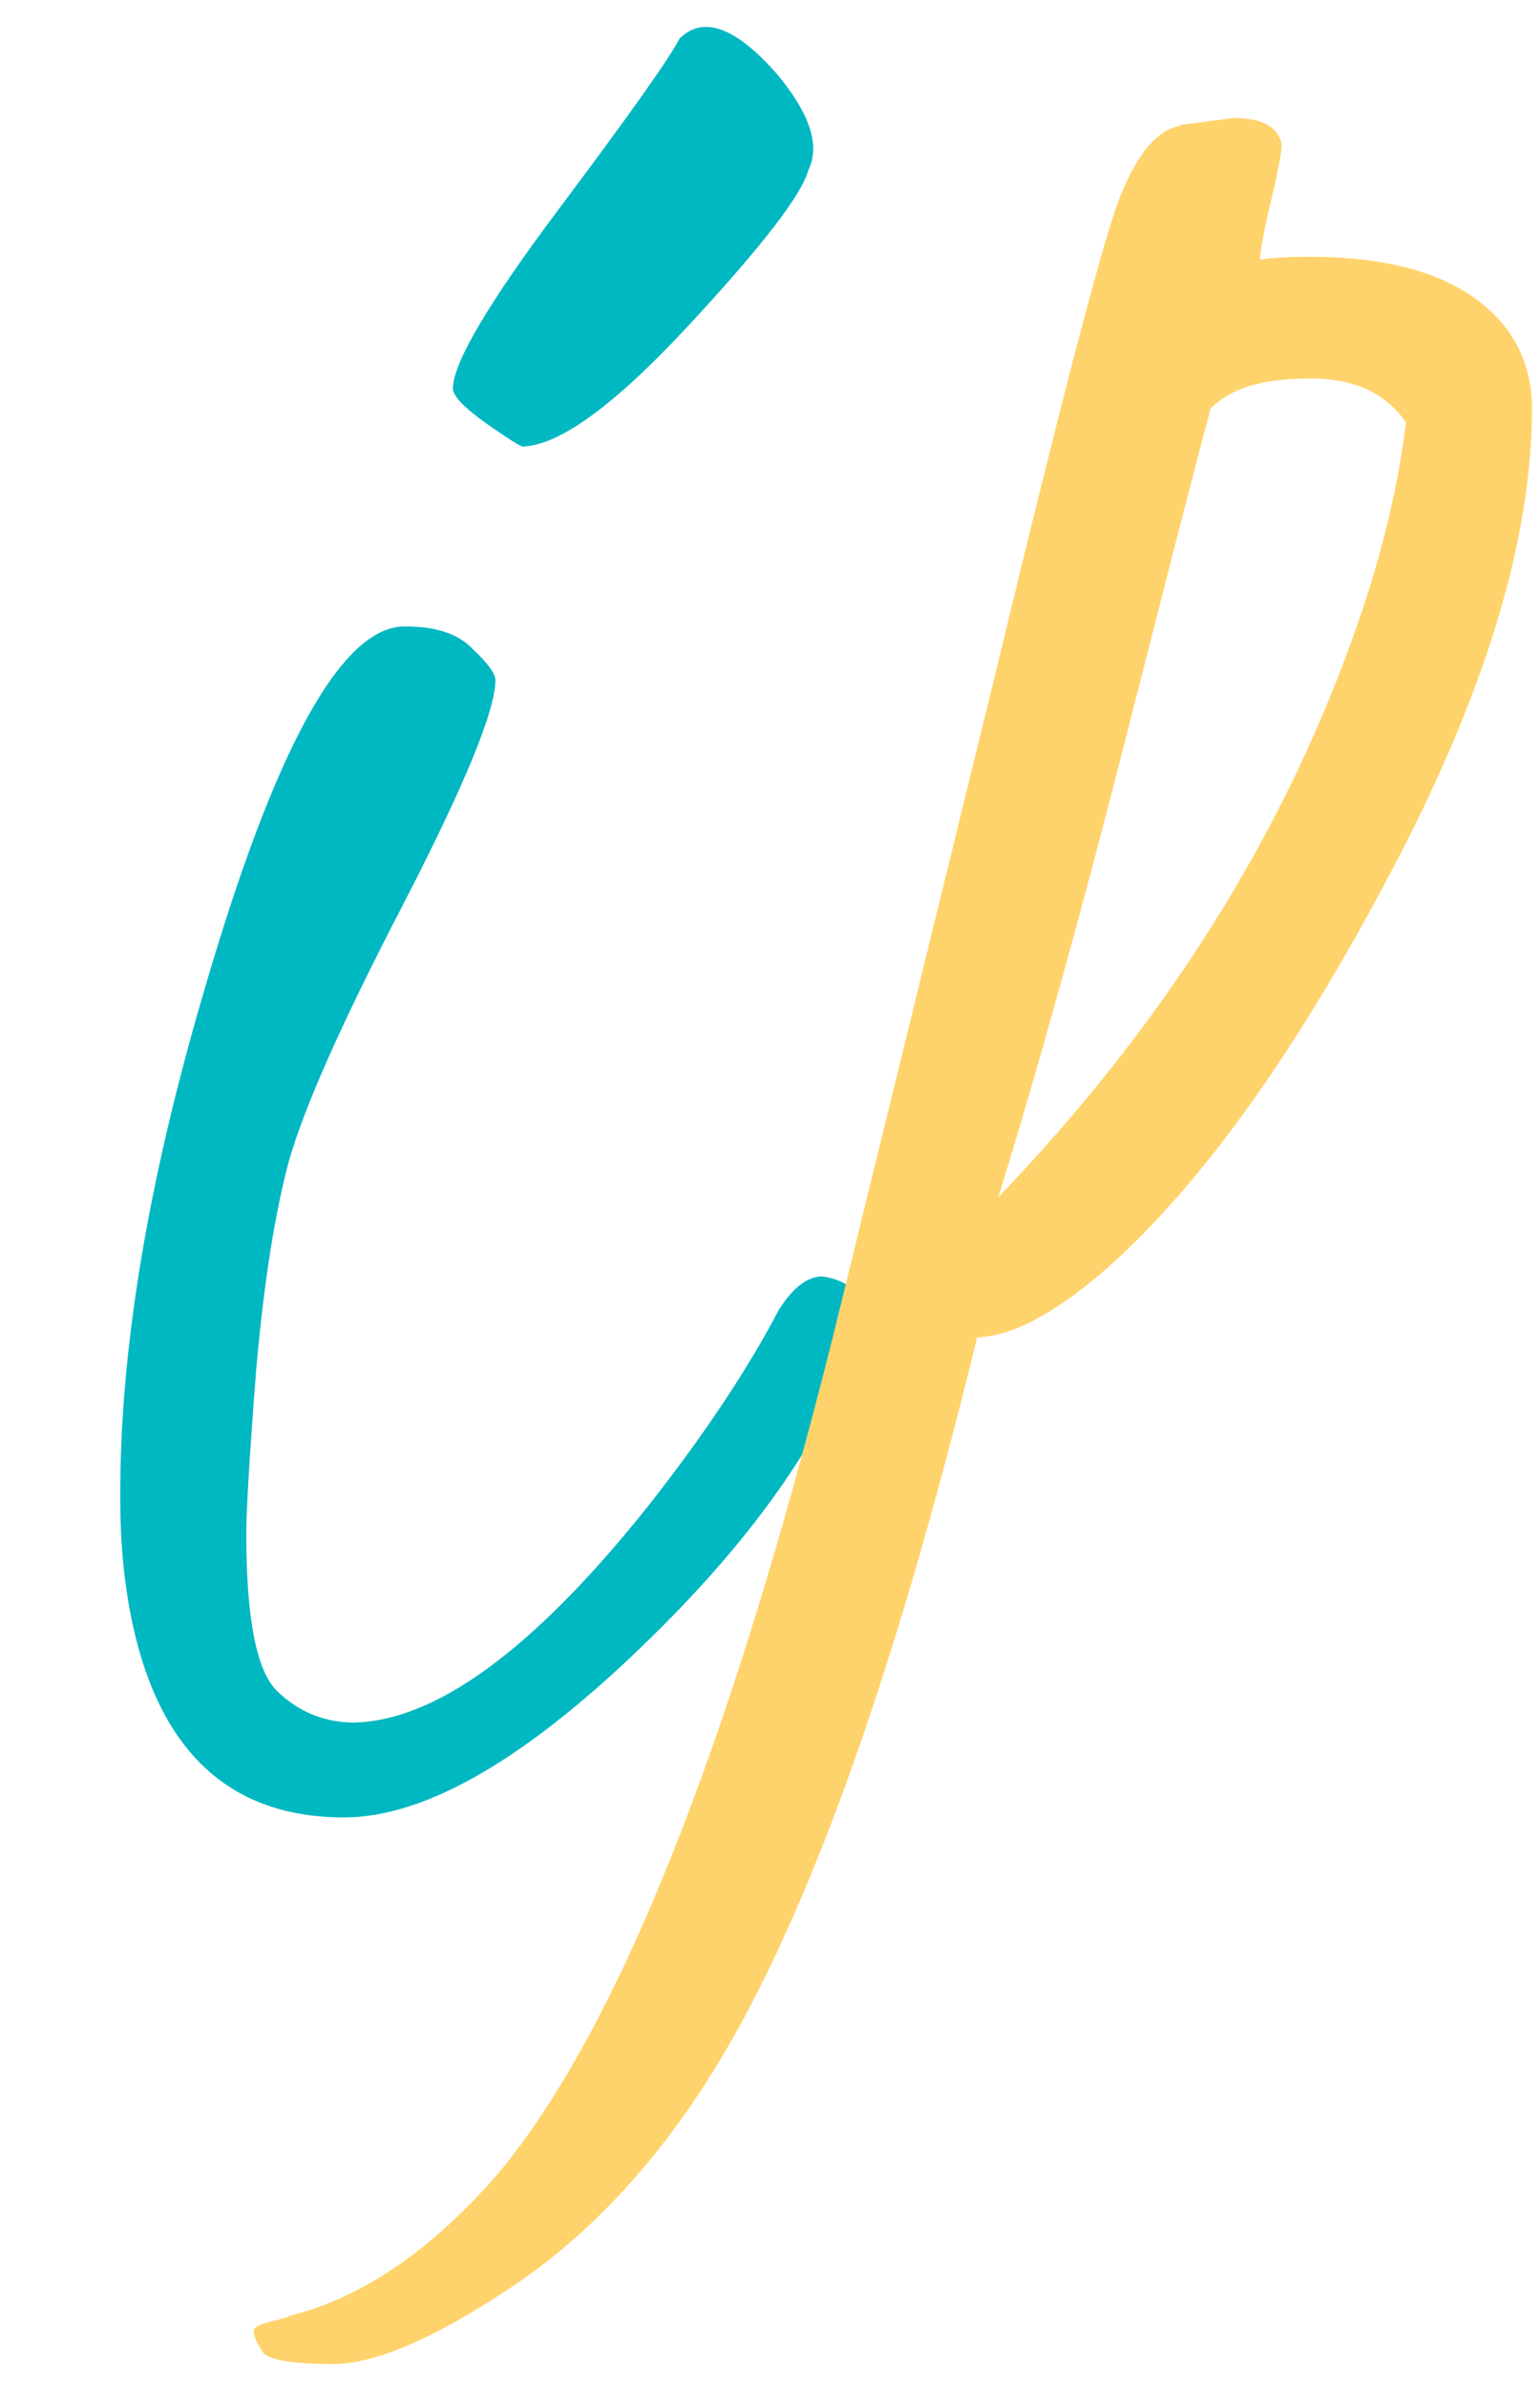 <svg width="51" height="79" viewBox="0 0 51 79" fill="none" xmlns="http://www.w3.org/2000/svg">
<path d="M17.297 14.781C17.141 14.719 16.75 14.469 16.125 14.031C15.375 13.5 15 13.109 15 12.859C15 12.016 16.172 10.031 18.516 6.906C20.859 3.781 22.188 1.906 22.5 1.281C23.281 0.5 24.359 0.891 25.734 2.453C26.828 3.766 27.172 4.828 26.766 5.641C26.547 6.453 25.219 8.172 22.781 10.797C20.344 13.422 18.516 14.75 17.297 14.781ZM28.5 44.219C27.344 47.469 25.047 50.781 21.609 54.156C17.547 58.156 14.141 60.156 11.391 60.156C7.672 60.156 5.344 58.047 4.406 53.828C4.125 52.547 3.984 51.156 3.984 49.656C3.953 44.812 4.875 39.203 6.75 32.828C9.094 24.766 11.312 20.734 13.406 20.734C14.438 20.734 15.188 20.984 15.656 21.484C16.156 21.953 16.406 22.297 16.406 22.516C16.406 23.516 15.391 25.984 13.359 29.922C11.328 33.828 10.062 36.672 9.562 38.453C9.094 40.203 8.734 42.5 8.484 45.344C8.266 48.156 8.156 49.969 8.156 50.781C8.156 53.531 8.484 55.25 9.141 55.938C9.828 56.625 10.656 56.984 11.625 57.016C14.375 57.016 17.656 54.625 21.469 49.844C23.312 47.5 24.75 45.344 25.781 43.375C26.25 42.625 26.734 42.25 27.234 42.25C28.078 42.375 28.547 42.797 28.641 43.516C28.641 43.609 28.594 43.844 28.5 44.219Z" fill="#00B8C2"/>
<path d="M33.063 39.625C38.469 34 42.375 27.844 44.781 21.156C45.688 18.656 46.281 16.266 46.563 13.984C45.875 12.984 44.781 12.5 43.281 12.531C41.813 12.531 40.75 12.859 40.094 13.516C39.656 15.141 38.703 18.844 37.234 24.625C35.766 30.375 34.375 35.375 33.063 39.625ZM39.063 4.141L40.844 3.906C41.781 3.906 42.313 4.188 42.438 4.75C42.469 4.906 42.359 5.516 42.109 6.578C41.859 7.609 41.734 8.281 41.734 8.594C42.109 8.531 42.656 8.5 43.375 8.5C46.531 8.5 48.719 9.312 49.938 10.938C50.469 11.688 50.734 12.547 50.734 13.516C50.734 17.891 49.156 23.047 46 28.984C42.875 34.891 39.766 39.219 36.672 41.969C34.953 43.469 33.516 44.234 32.359 44.266C29.547 55.797 26.547 64.031 23.36 68.969C21.485 71.875 19.313 74.141 16.844 75.766C14.344 77.422 12.406 78.25 11.031 78.25C9.625 78.25 8.844 78.109 8.688 77.828C8.5 77.547 8.406 77.328 8.406 77.172C8.375 77.047 8.563 76.938 8.969 76.844C9.375 76.75 9.578 76.688 9.578 76.656C11.985 76.062 14.297 74.484 16.516 71.922C20.453 67.172 24.141 57.953 27.578 44.266L32.969 22.281C35.219 12.938 36.609 7.641 37.141 6.391C37.672 5.109 38.281 4.375 38.969 4.188C39.031 4.188 39.063 4.172 39.063 4.141Z" fill="#FFD36B"/>
</svg>
